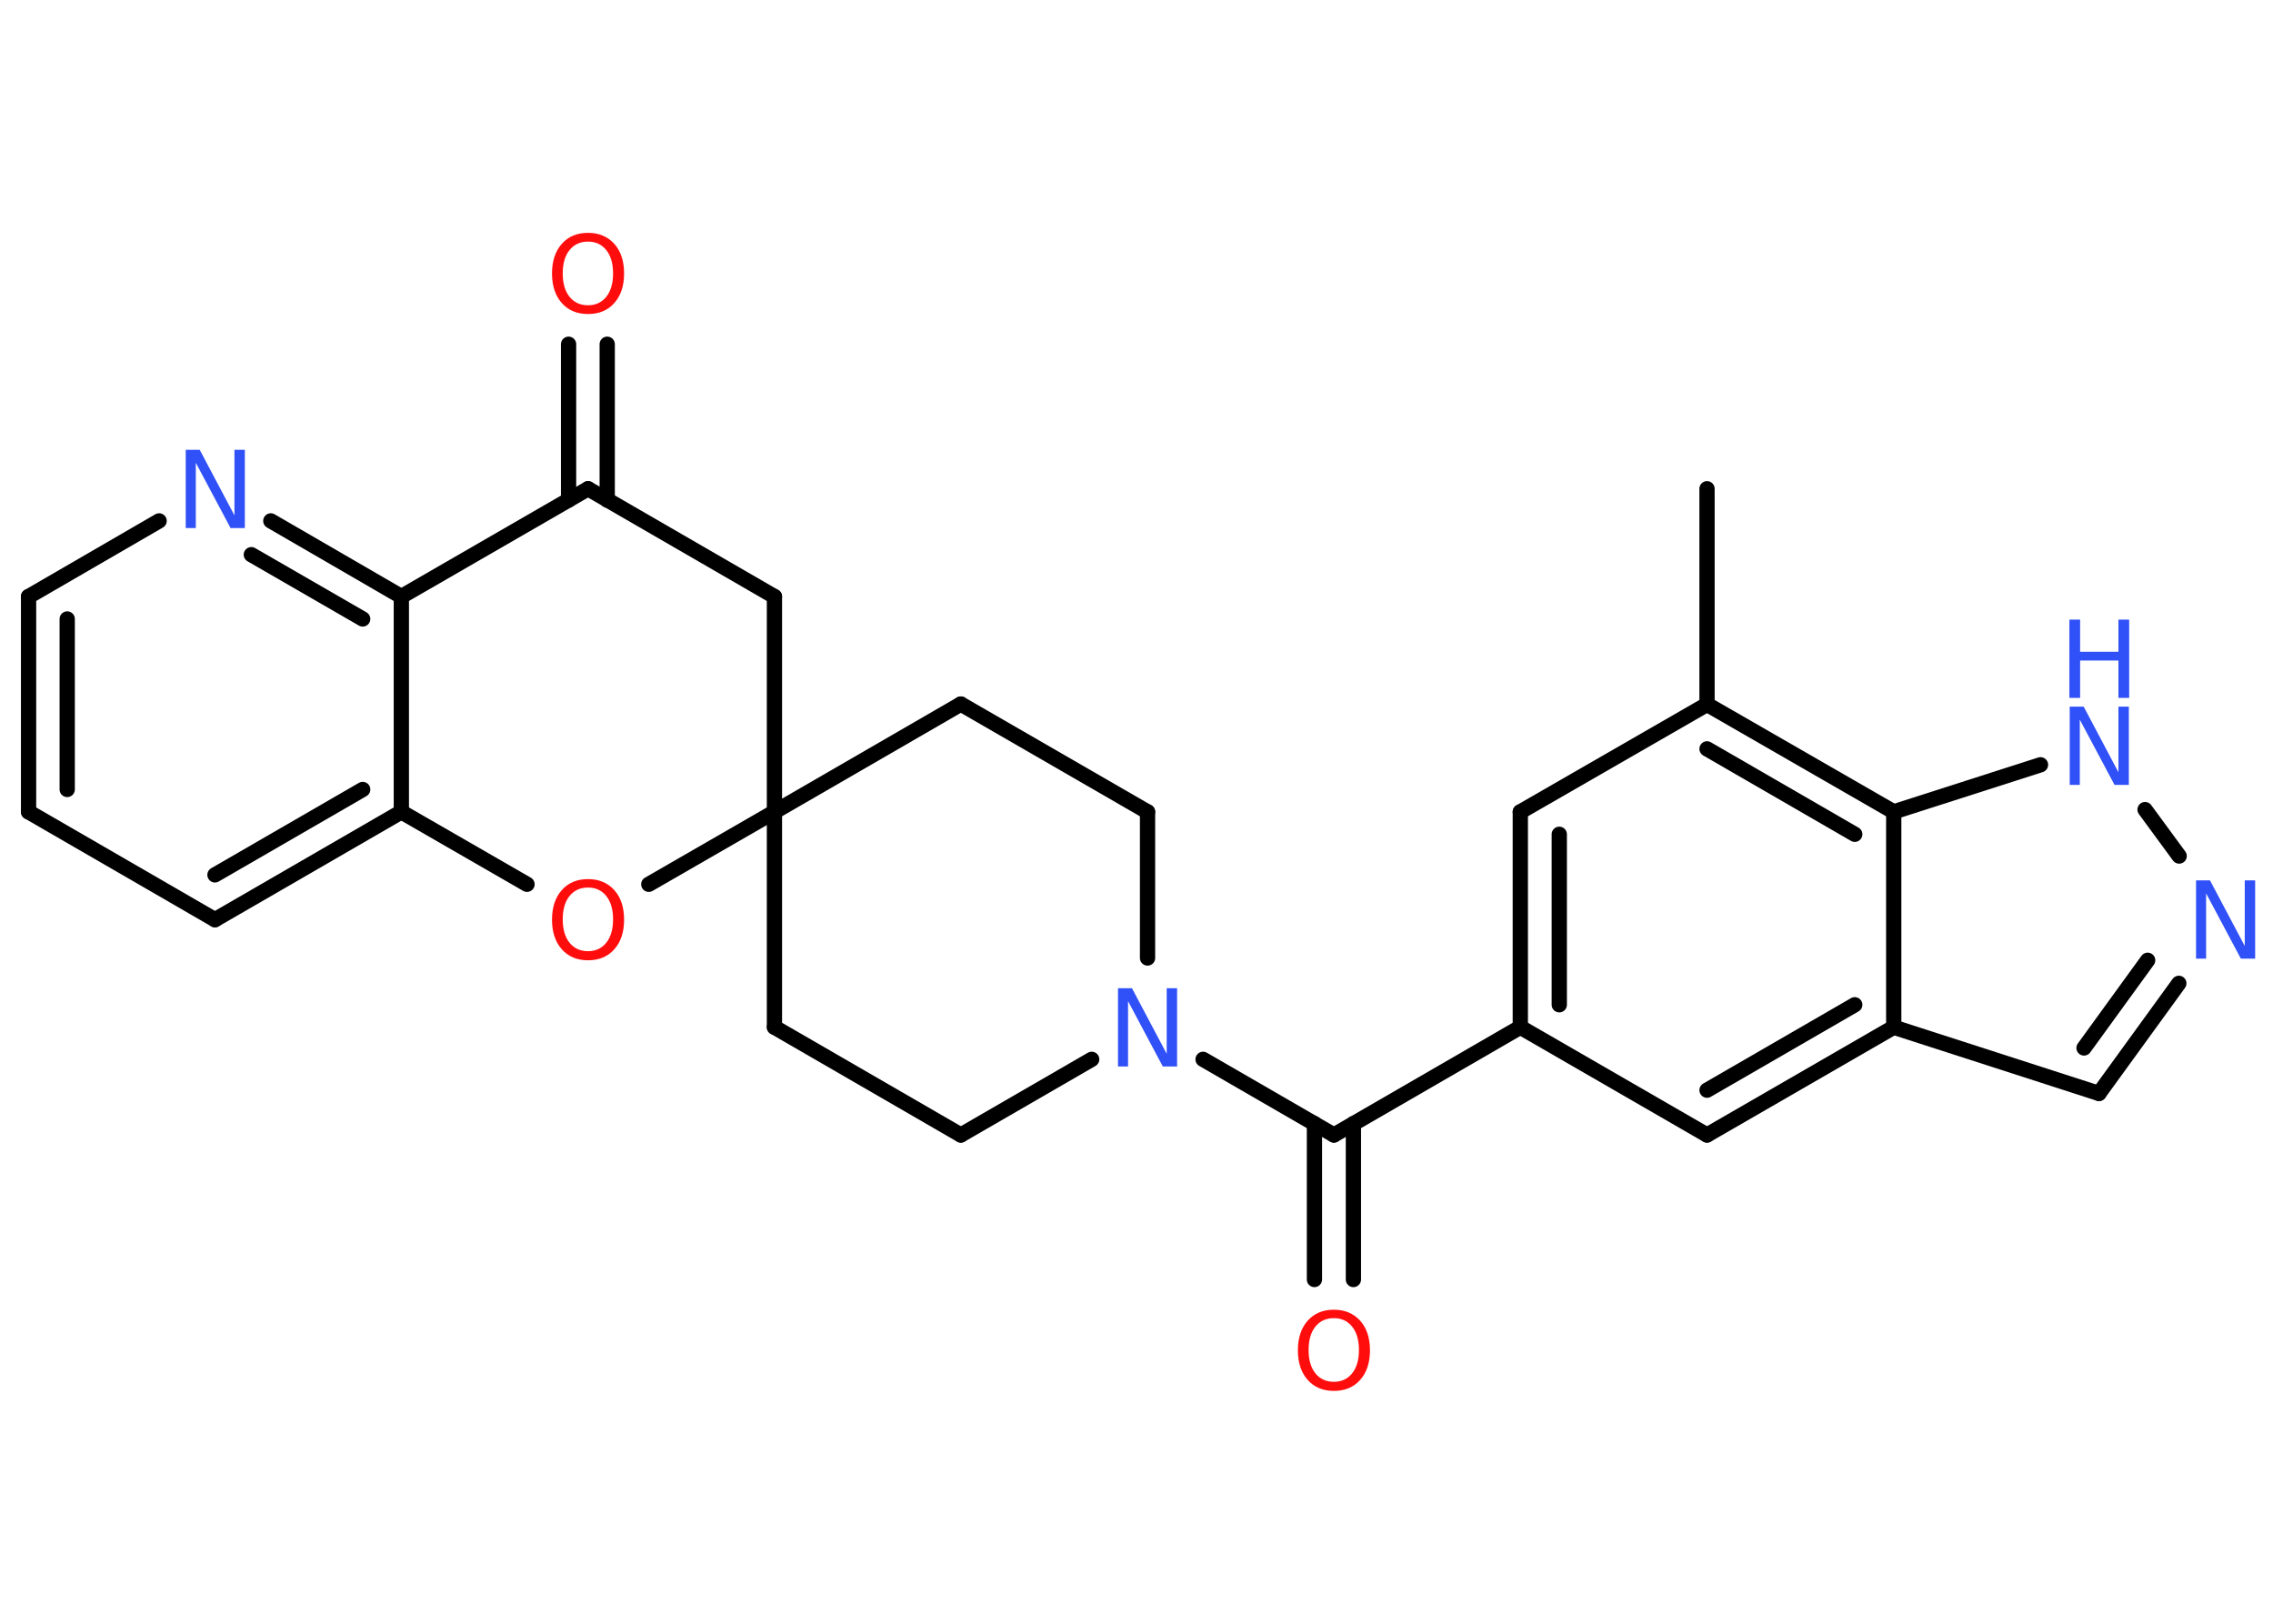 <?xml version='1.0' encoding='UTF-8'?>
<!DOCTYPE svg PUBLIC "-//W3C//DTD SVG 1.1//EN" "http://www.w3.org/Graphics/SVG/1.1/DTD/svg11.dtd">
<svg version='1.2' xmlns='http://www.w3.org/2000/svg' xmlns:xlink='http://www.w3.org/1999/xlink' width='70.0mm' height='50.0mm' viewBox='0 0 70.0 50.0'>
  <desc>Generated by the Chemistry Development Kit (http://github.com/cdk)</desc>
  <g stroke-linecap='round' stroke-linejoin='round' stroke='#000000' stroke-width='.47' fill='#3050F8'>
    <rect x='.0' y='.0' width='70.0' height='50.0' fill='#FFFFFF' stroke='none'/>
    <g id='mol1' class='mol'>
      <line id='mol1bnd1' class='bond' x1='52.57' y1='15.05' x2='52.57' y2='21.69'/>
      <line id='mol1bnd2' class='bond' x1='52.57' y1='21.69' x2='46.82' y2='25.0'/>
      <g id='mol1bnd3' class='bond'>
        <line x1='46.82' y1='25.0' x2='46.82' y2='31.63'/>
        <line x1='48.02' y1='25.69' x2='48.02' y2='30.94'/>
      </g>
      <line id='mol1bnd4' class='bond' x1='46.82' y1='31.63' x2='41.08' y2='34.95'/>
      <g id='mol1bnd5' class='bond'>
        <line x1='41.68' y1='34.6' x2='41.68' y2='39.4'/>
        <line x1='40.48' y1='34.6' x2='40.48' y2='39.4'/>
      </g>
      <line id='mol1bnd6' class='bond' x1='41.08' y1='34.95' x2='37.05' y2='32.62'/>
      <line id='mol1bnd7' class='bond' x1='35.34' y1='29.5' x2='35.34' y2='25.0'/>
      <line id='mol1bnd8' class='bond' x1='35.34' y1='25.0' x2='29.59' y2='21.68'/>
      <line id='mol1bnd9' class='bond' x1='29.59' y1='21.68' x2='23.85' y2='25.0'/>
      <line id='mol1bnd10' class='bond' x1='23.85' y1='25.0' x2='23.85' y2='31.63'/>
      <line id='mol1bnd11' class='bond' x1='23.85' y1='31.63' x2='29.59' y2='34.95'/>
      <line id='mol1bnd12' class='bond' x1='33.62' y1='32.62' x2='29.59' y2='34.95'/>
      <line id='mol1bnd13' class='bond' x1='23.85' y1='25.0' x2='23.85' y2='18.37'/>
      <line id='mol1bnd14' class='bond' x1='23.85' y1='18.37' x2='18.11' y2='15.05'/>
      <g id='mol1bnd15' class='bond'>
        <line x1='17.51' y1='15.4' x2='17.51' y2='10.6'/>
        <line x1='18.7' y1='15.4' x2='18.7' y2='10.6'/>
      </g>
      <line id='mol1bnd16' class='bond' x1='18.11' y1='15.05' x2='12.36' y2='18.37'/>
      <g id='mol1bnd17' class='bond'>
        <line x1='12.36' y1='18.37' x2='8.34' y2='16.04'/>
        <line x1='11.17' y1='19.06' x2='7.74' y2='17.08'/>
      </g>
      <line id='mol1bnd18' class='bond' x1='4.9' y1='16.04' x2='.88' y2='18.37'/>
      <g id='mol1bnd19' class='bond'>
        <line x1='.88' y1='18.37' x2='.88' y2='25.0'/>
        <line x1='2.07' y1='19.06' x2='2.07' y2='24.31'/>
      </g>
      <line id='mol1bnd20' class='bond' x1='.88' y1='25.0' x2='6.62' y2='28.32'/>
      <g id='mol1bnd21' class='bond'>
        <line x1='6.62' y1='28.32' x2='12.36' y2='25.0'/>
        <line x1='6.62' y1='26.94' x2='11.17' y2='24.31'/>
      </g>
      <line id='mol1bnd22' class='bond' x1='12.36' y1='18.37' x2='12.36' y2='25.0'/>
      <line id='mol1bnd23' class='bond' x1='12.36' y1='25.0' x2='16.23' y2='27.23'/>
      <line id='mol1bnd24' class='bond' x1='23.85' y1='25.0' x2='19.98' y2='27.23'/>
      <line id='mol1bnd25' class='bond' x1='46.82' y1='31.63' x2='52.57' y2='34.95'/>
      <g id='mol1bnd26' class='bond'>
        <line x1='52.57' y1='34.95' x2='58.32' y2='31.63'/>
        <line x1='52.57' y1='33.57' x2='57.12' y2='30.94'/>
      </g>
      <line id='mol1bnd27' class='bond' x1='58.32' y1='31.63' x2='64.64' y2='33.67'/>
      <g id='mol1bnd28' class='bond'>
        <line x1='64.64' y1='33.67' x2='67.1' y2='30.28'/>
        <line x1='64.18' y1='32.27' x2='66.14' y2='29.57'/>
      </g>
      <line id='mol1bnd29' class='bond' x1='67.11' y1='26.36' x2='66.06' y2='24.93'/>
      <line id='mol1bnd30' class='bond' x1='62.84' y1='23.55' x2='58.32' y2='25.0'/>
      <g id='mol1bnd31' class='bond'>
        <line x1='58.32' y1='25.0' x2='52.57' y2='21.69'/>
        <line x1='57.12' y1='25.69' x2='52.57' y2='23.06'/>
      </g>
      <line id='mol1bnd32' class='bond' x1='58.32' y1='31.63' x2='58.32' y2='25.0'/>
      <path id='mol1atm6' class='atom' d='M41.08 40.59q-.36 .0 -.57 .26q-.21 .26 -.21 .72q.0 .46 .21 .72q.21 .26 .57 .26q.35 .0 .56 -.26q.21 -.26 .21 -.72q.0 -.46 -.21 -.72q-.21 -.26 -.56 -.26zM41.08 40.33q.5 .0 .81 .34q.3 .34 .3 .91q.0 .57 -.3 .91q-.3 .34 -.81 .34q-.51 .0 -.81 -.34q-.3 -.34 -.3 -.91q.0 -.57 .3 -.91q.3 -.34 .81 -.34z' stroke='none' fill='#FF0D0D'/>
      <path id='mol1atm7' class='atom' d='M34.42 30.43h.44l1.07 2.02v-2.02h.32v2.41h-.44l-1.07 -2.01v2.01h-.31v-2.41z' stroke='none'/>
      <path id='mol1atm15' class='atom' d='M18.11 7.44q-.36 .0 -.57 .26q-.21 .26 -.21 .72q.0 .46 .21 .72q.21 .26 .57 .26q.35 .0 .56 -.26q.21 -.26 .21 -.72q.0 -.46 -.21 -.72q-.21 -.26 -.56 -.26zM18.11 7.17q.5 .0 .81 .34q.3 .34 .3 .91q.0 .57 -.3 .91q-.3 .34 -.81 .34q-.51 .0 -.81 -.34q-.3 -.34 -.3 -.91q.0 -.57 .3 -.91q.3 -.34 .81 -.34z' stroke='none' fill='#FF0D0D'/>
      <path id='mol1atm17' class='atom' d='M5.71 13.85h.44l1.07 2.02v-2.02h.32v2.41h-.44l-1.07 -2.01v2.01h-.31v-2.41z' stroke='none'/>
      <path id='mol1atm22' class='atom' d='M18.11 27.33q-.36 .0 -.57 .26q-.21 .26 -.21 .72q.0 .46 .21 .72q.21 .26 .57 .26q.35 .0 .56 -.26q.21 -.26 .21 -.72q.0 -.46 -.21 -.72q-.21 -.26 -.56 -.26zM18.11 27.07q.5 .0 .81 .34q.3 .34 .3 .91q.0 .57 -.3 .91q-.3 .34 -.81 .34q-.51 .0 -.81 -.34q-.3 -.34 -.3 -.91q.0 -.57 .3 -.91q.3 -.34 .81 -.34z' stroke='none' fill='#FF0D0D'/>
      <path id='mol1atm26' class='atom' d='M67.62 27.11h.44l1.07 2.02v-2.02h.32v2.41h-.44l-1.07 -2.01v2.01h-.31v-2.41z' stroke='none'/>
      <g id='mol1atm27' class='atom'>
        <path d='M63.73 21.76h.44l1.07 2.02v-2.02h.32v2.41h-.44l-1.07 -2.01v2.01h-.31v-2.41z' stroke='none'/>
        <path d='M63.73 19.08h.33v.99h1.18v-.99h.33v2.41h-.33v-1.15h-1.18v1.15h-.33v-2.41z' stroke='none'/>
      </g>
    </g>
  </g>
</svg>
